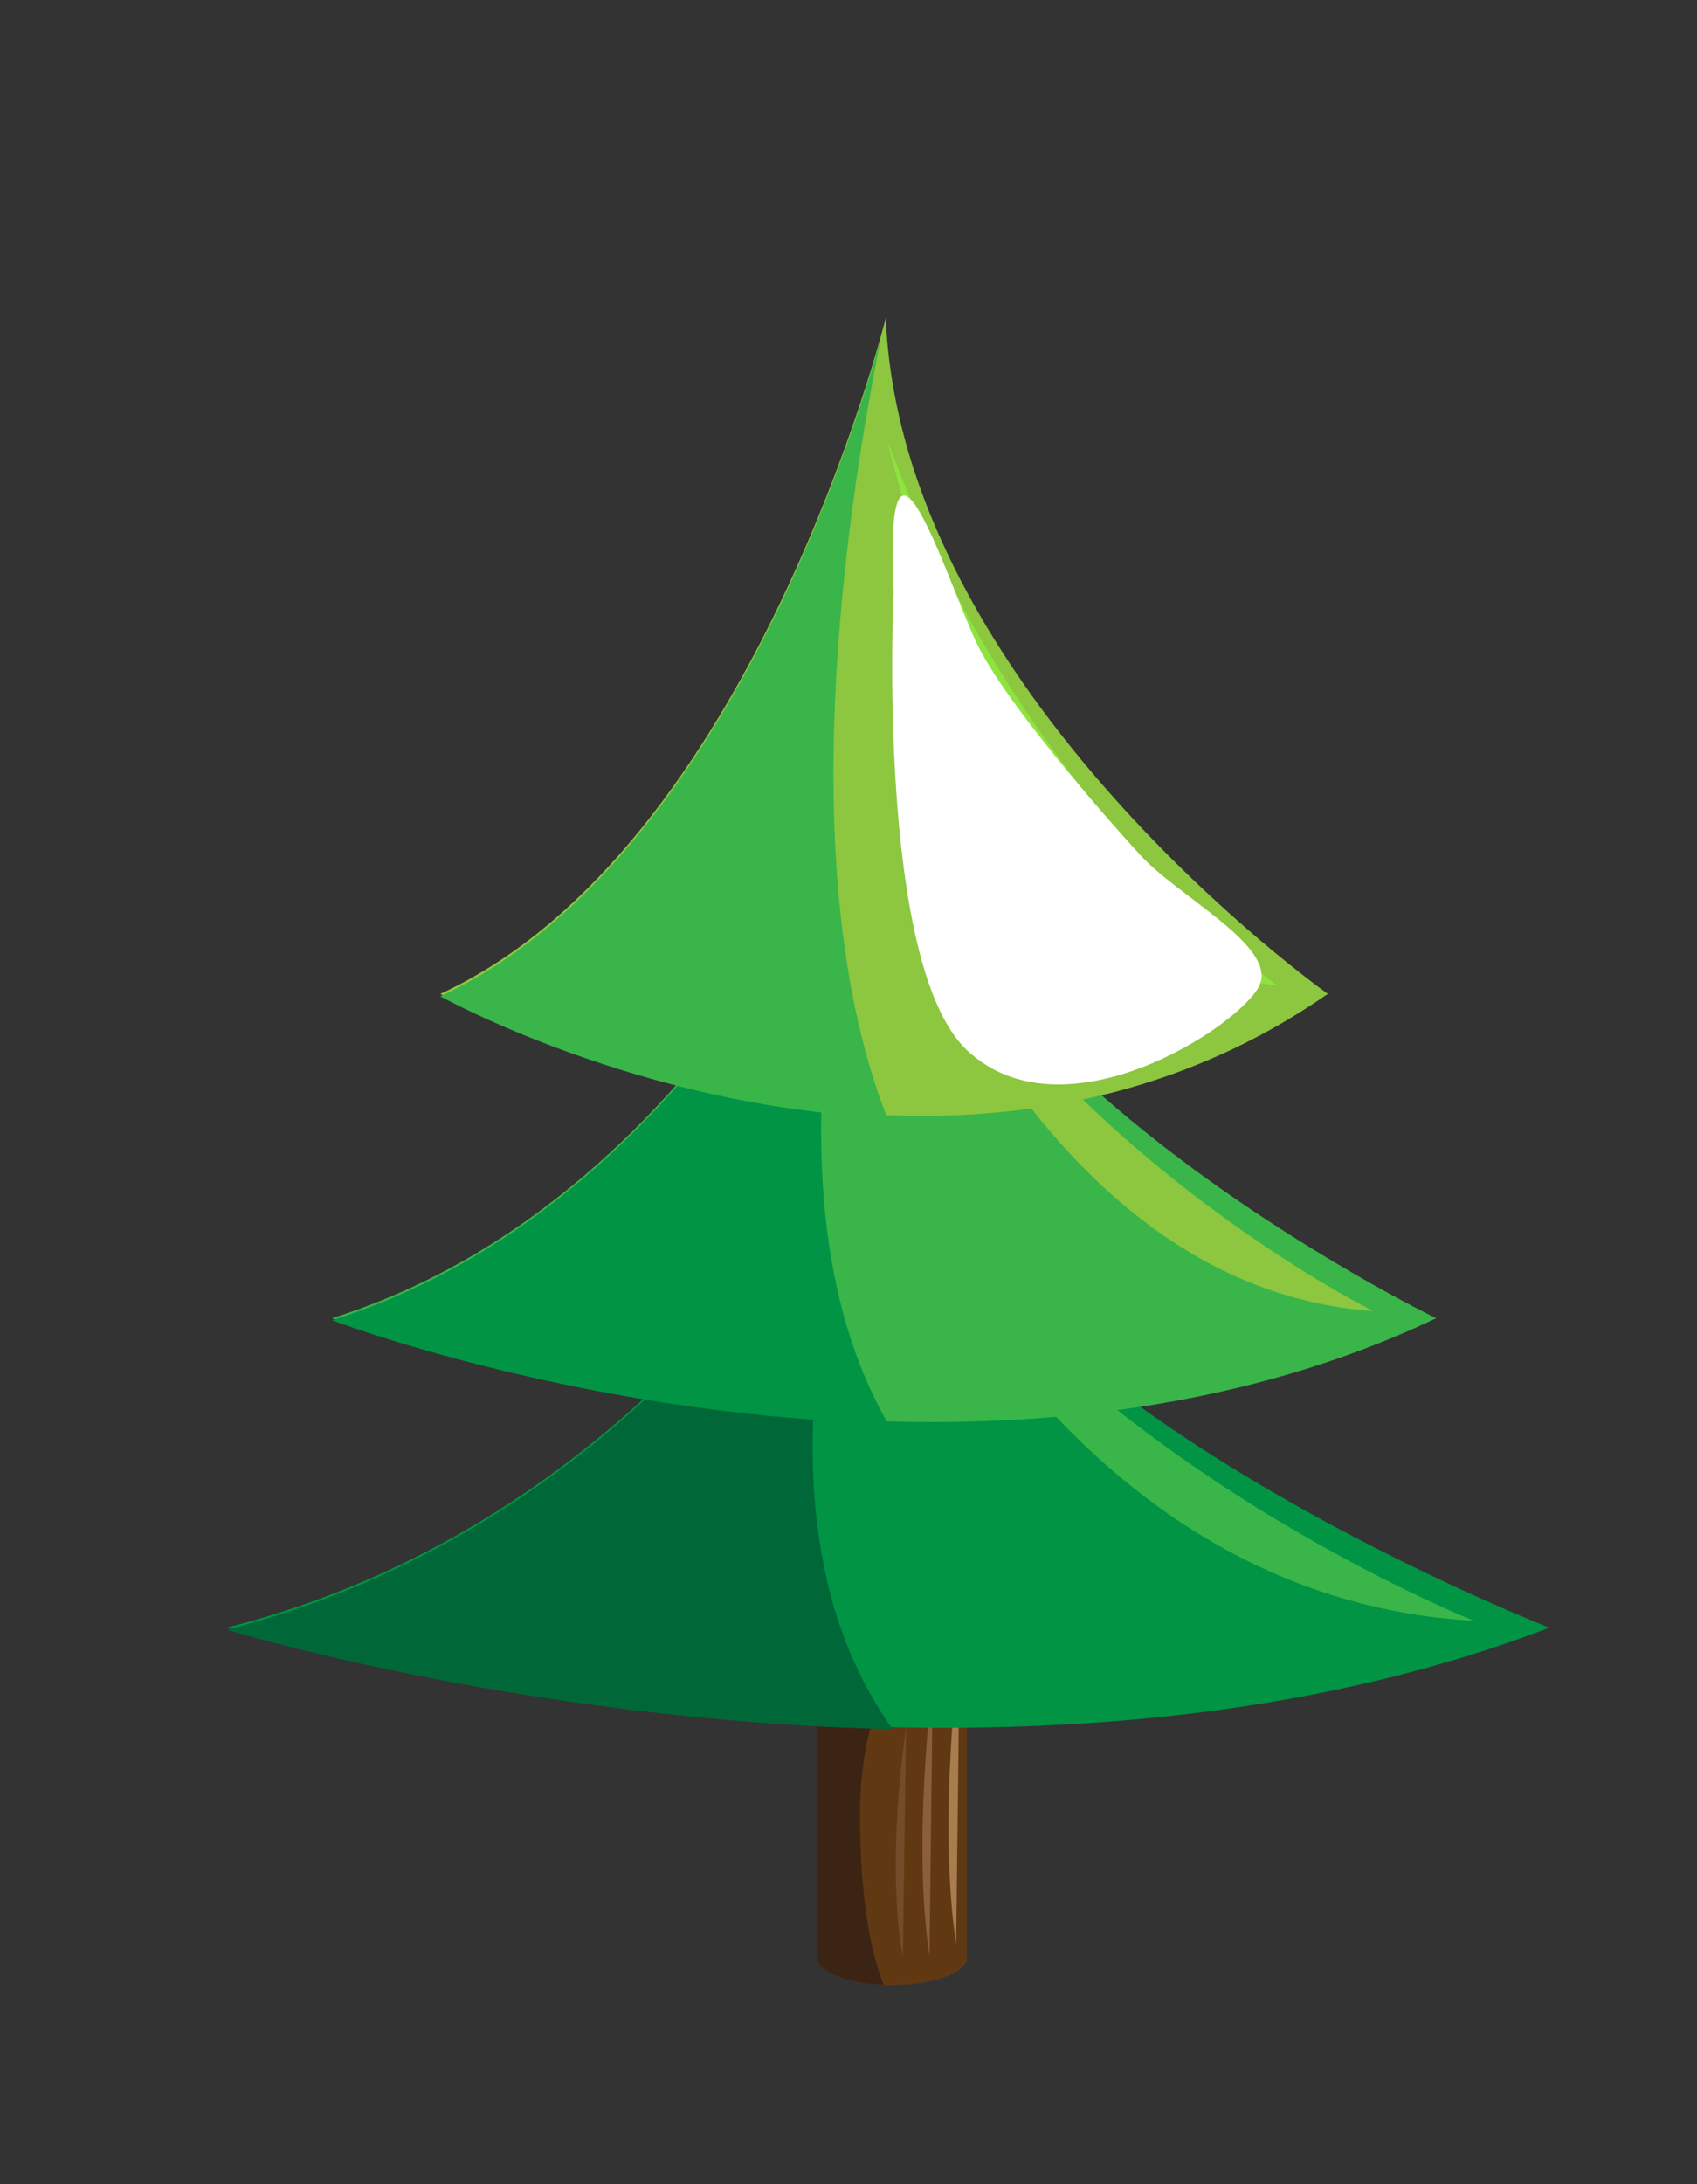 <svg id="Layer_1" data-name="Layer 1" xmlns="http://www.w3.org/2000/svg" viewBox="0 0 357.33 459.7"><rect x="0" y="0" width="357.33" height="459.7" fill="#333333" stroke="none"/><defs><style>.cls-1{fill:#603913;}.cls-2{fill:#3c2415;}.cls-3{fill:#a97c50;}.cls-4{fill:#8b5e3c;}.cls-5{fill:#754c29;}.cls-6{fill:#009444;}.cls-7{fill:#006838;}.cls-8{fill:#39b54a;}.cls-9{fill:#8dc63f;}.cls-10{fill:#8de43f;}.cls-11{fill:#fff;}</style></defs><path class="cls-1" d="M172.12,342.11V413h.21c1.23,2.72,7.71,4.8,15.52,4.8s14.28-2.08,15.51-4.8h.21V342.11Z"/><path class="cls-2" d="M181.1,381.82c0-21.72,7.89-33.5,15-39.69H172.12V413h.21c1.14,2.51,6.75,4.48,13.76,4.76C183.53,411.38,181.1,400.41,181.1,381.82Z"/><path class="cls-3" d="M202.08,346.73s-4.75,36.45-.75,62.41Z"/><path class="cls-4" d="M196.41,353.75s-4.4,33.82-.69,57.92Z"/><path class="cls-5" d="M190.79,363.7s-4.4,28-.69,48Z"/><path class="cls-6" d="M47.72,342.58s154.66,47.41,278.52,0c0,0-134-52.14-138.71-116.74C187.53,225.84,146.09,317.7,47.72,342.58Z"/><path class="cls-7" d="M185.92,229.56C177.43,246.18,135,320.92,47.72,343c0,0,62.71,19.21,140.23,20.94C158,322,174.94,259.49,185.92,229.56Z"/><path class="cls-8" d="M188,246.91s36.5,89.49,122.42,94.23C310.37,341.14,229.41,309.14,188,246.91Z"/><path class="cls-8" d="M69.89,277.45s129.12,49.16,232.52,0c0,0-111.87-54.08-115.79-121.07C186.62,156.38,152,251.64,69.89,277.45Z"/><path class="cls-6" d="M185.27,160.24C178.18,177.47,142.73,255,69.89,277.88c0,0,52.35,19.92,117.08,21.71C161.94,256.09,176.1,191.28,185.27,160.24Z"/><path class="cls-9" d="M187,178.23s30.46,92.8,102.2,97.71C289.17,275.94,221.58,242.76,187,178.23Z"/><path class="cls-9" d="M92.71,209.18s103.78,57.78,186.88,0c0,0-89.91-63.55-93.07-142.27C186.52,66.91,158.72,178.85,92.71,209.18Z"/><path class="cls-8" d="M185.44,71.44c-5.69,20.25-34.19,111.35-92.73,138.25,0,0,42.08,23.42,94.1,25.52C166.69,184.09,178.07,107.92,185.44,71.44Z"/><path class="cls-10" d="M186.81,92.59s24.48,109,82.14,114.83C269,207.42,214.62,168.42,186.81,92.59Z"/><path class="cls-11" d="M188.15,124.67S184.44,202.9,203.57,221c20.51,19.35,57.73-5.25,61.6-13.54s-17-18.64-25.1-27.53-28.61-32.28-34.5-44.75C199.33,121.93,186.15,79.36,188.15,124.67Z"/></svg>